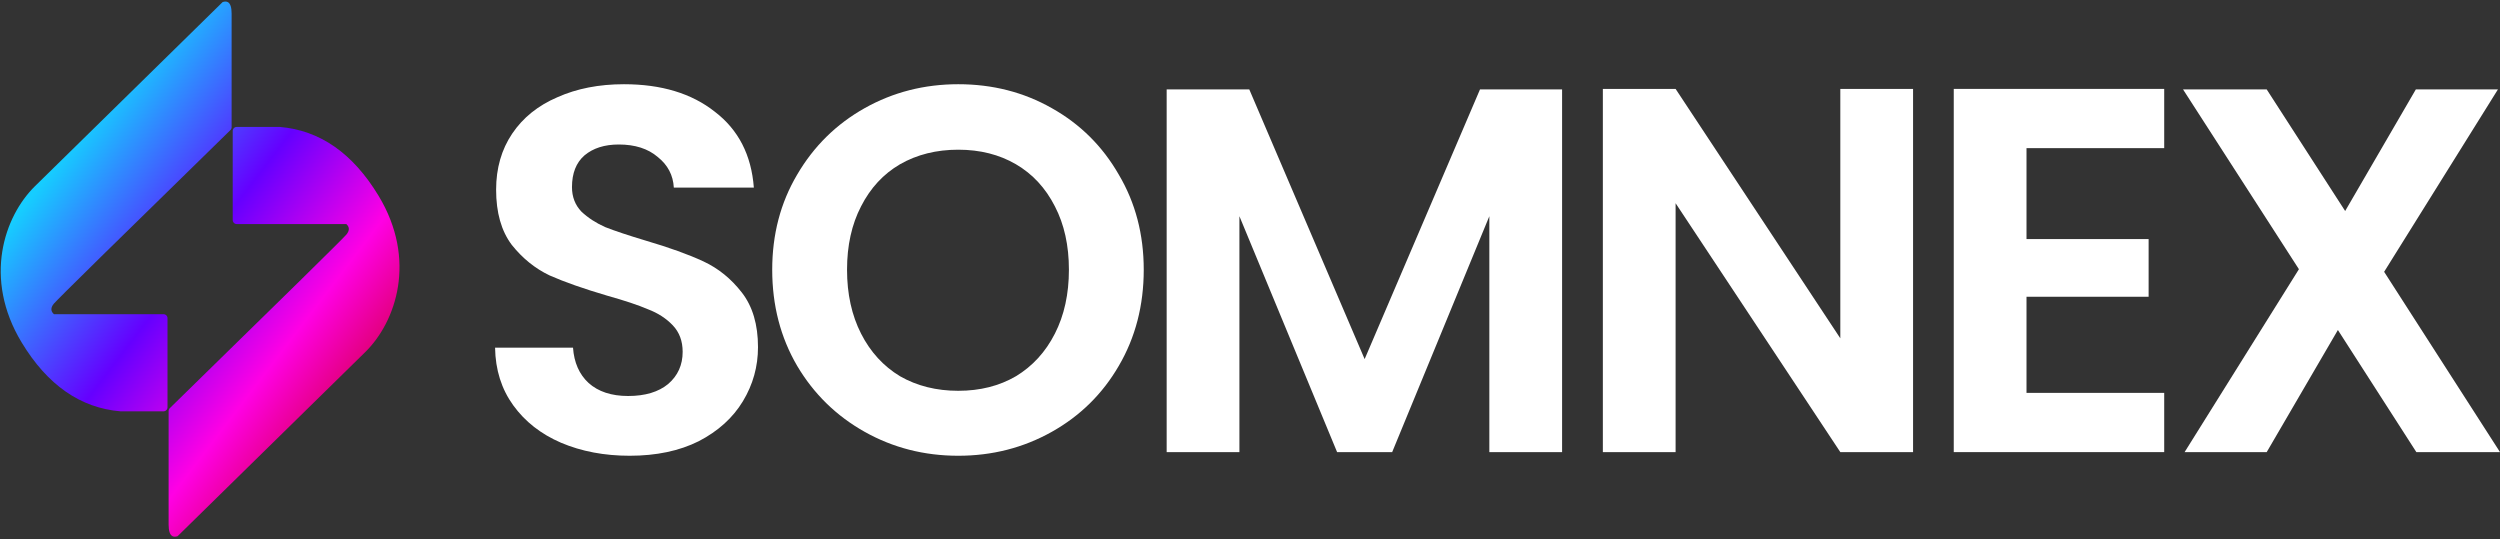 <svg width="802" height="173" viewBox="0 0 802 173" fill="none" xmlns="http://www.w3.org/2000/svg">
<rect x="0" y="0" width="802" height="173" fill="#333333" stroke="none"/>
<g clip-path="url(#clip0_1915_68)">
<path d="M89.72 40.714C102.622 41.79 113.203 49.165 121.462 62.838C133.851 83.347 127.049 103.212 117.22 112.901C110.667 119.361 90.584 139.063 56.974 172.008C56.317 172.228 55.772 172.229 55.34 172.01C54.507 171.587 54.091 170.348 54.091 168.293V131.854C54.091 131.507 54.231 131.174 54.48 130.932C91.145 95.117 110.017 76.564 111.097 75.273C112.176 73.981 112.176 72.851 111.097 71.882H75.954C75.238 71.882 74.658 71.303 74.658 70.59V42.006C74.658 41.292 75.238 40.714 75.954 40.714H89.72ZM71.42 0.663C72.077 0.442 72.622 0.442 73.055 0.661C73.888 1.084 74.304 2.323 74.304 4.378V40.816C74.304 41.163 74.164 41.496 73.915 41.739C37.246 77.557 18.373 96.11 17.297 97.397C16.217 98.689 16.217 99.82 17.297 100.789H52.44C53.156 100.789 53.736 101.367 53.736 102.081V130.665C53.736 131.378 53.156 131.957 52.44 131.957H38.675C25.773 130.88 15.192 123.506 6.933 109.833C-5.456 89.323 1.345 69.459 11.175 59.769C17.728 53.31 37.809 33.607 71.42 0.663Z" fill="url(#paint0_linear_1915_68)"/>
</g>
<path d="M775.165 145.037L749.995 105.865L727.158 145.037H700.82L737.493 86.362L700.32 28.686H727.158L752.328 67.692L774.999 28.686H801.336L764.83 87.195L802.003 145.037H775.165Z" fill="white"/>
<path d="M650.103 47.523V76.694H689.275V95.197H650.103V126.035H694.276V145.038H626.766V28.52H694.276V47.523H650.103Z" fill="white"/>
<path d="M613.711 145.038H590.374L537.532 65.192V145.038H514.195V28.52H537.532L590.374 108.532V28.52H613.711V145.038Z" fill="white"/>
<path d="M501.119 28.686V145.037H477.782V69.359L446.61 145.037H428.941L397.603 69.359V145.037H374.266V28.686H400.77L437.775 115.2L474.781 28.686H501.119Z" fill="white"/>
<path d="M307.402 146.204C296.512 146.204 286.51 143.648 277.398 138.537C268.285 133.425 261.062 126.368 255.728 117.367C250.394 108.254 247.727 97.975 247.727 86.528C247.727 75.193 250.394 65.025 255.728 56.024C261.062 46.911 268.285 39.799 277.398 34.687C286.51 29.575 296.512 27.019 307.402 27.019C318.404 27.019 328.406 29.575 337.407 34.687C346.52 39.799 353.687 46.911 358.91 56.024C364.245 65.025 366.912 75.193 366.912 86.528C366.912 97.975 364.245 108.254 358.91 117.367C353.687 126.368 346.52 133.425 337.407 138.537C328.295 143.648 318.293 146.204 307.402 146.204ZM307.402 125.368C314.404 125.368 320.571 123.812 325.905 120.7C331.239 117.478 335.407 112.921 338.407 107.032C341.408 101.142 342.908 94.308 342.908 86.528C342.908 78.749 341.408 71.971 338.407 66.192C335.407 60.302 331.239 55.801 325.905 52.69C320.571 49.578 314.404 48.023 307.402 48.023C300.401 48.023 294.178 49.578 288.733 52.69C283.399 55.801 279.231 60.302 276.231 66.192C273.231 71.971 271.73 78.749 271.73 86.528C271.73 94.308 273.231 101.142 276.231 107.032C279.231 112.921 283.399 117.478 288.733 120.7C294.178 123.812 300.401 125.368 307.402 125.368Z" fill="white"/>
<path d="M201.994 146.204C193.881 146.204 186.547 144.815 179.99 142.037C173.545 139.259 168.433 135.258 164.655 130.035C160.876 124.812 158.931 118.645 158.82 111.532H183.824C184.158 116.311 185.824 120.089 188.825 122.867C191.937 125.646 196.159 127.035 201.494 127.035C206.939 127.035 211.217 125.757 214.329 123.201C217.44 120.534 218.996 117.089 218.996 112.866C218.996 109.421 217.941 106.587 215.829 104.365C213.718 102.142 211.051 100.42 207.828 99.197C204.716 97.864 200.382 96.419 194.826 94.863C187.269 92.641 181.102 90.474 176.323 88.362C171.656 86.139 167.599 82.861 164.154 78.527C160.821 74.082 159.154 68.192 159.154 60.858C159.154 53.968 160.876 47.967 164.321 42.855C167.766 37.743 172.6 33.854 178.823 31.187C185.047 28.408 192.159 27.019 200.16 27.019C212.162 27.019 221.886 29.964 229.331 35.854C236.888 41.633 241.055 49.745 241.833 60.191H216.163C215.94 56.191 214.218 52.912 210.995 50.356C207.883 47.689 203.716 46.356 198.493 46.356C193.937 46.356 190.27 47.523 187.491 49.856C184.824 52.19 183.491 55.579 183.491 60.024C183.491 63.136 184.491 65.748 186.491 67.859C188.603 69.859 191.159 71.526 194.159 72.86C197.271 74.082 201.605 75.527 207.161 77.194C214.718 79.416 220.885 81.639 225.664 83.861C230.442 86.084 234.554 89.418 237.999 93.863C241.444 98.308 243.167 104.142 243.167 111.366C243.167 117.589 241.555 123.368 238.333 128.702C235.11 134.036 230.387 138.314 224.164 141.537C217.941 144.649 210.551 146.204 201.994 146.204Z" fill="white"/>
<defs>
<linearGradient id="paint0_linear_1915_68" x1="29.585" y1="37.601" x2="133.147" y2="116.669" gradientUnits="userSpaceOnUse">
<stop stop-color="#16CDFF"/>
<stop offset="0.412" stop-color="#6500FF"/>
<stop offset="0.721" stop-color="#FF00E4"/>
<stop offset="1" stop-color="#D1003F"/>
</linearGradient>
<clipPath id="clip0_1915_68">
<rect width="127.927" height="171.677" fill="white" transform="translate(0.234 0.497)"/>
</clipPath>
</defs>
</svg>
